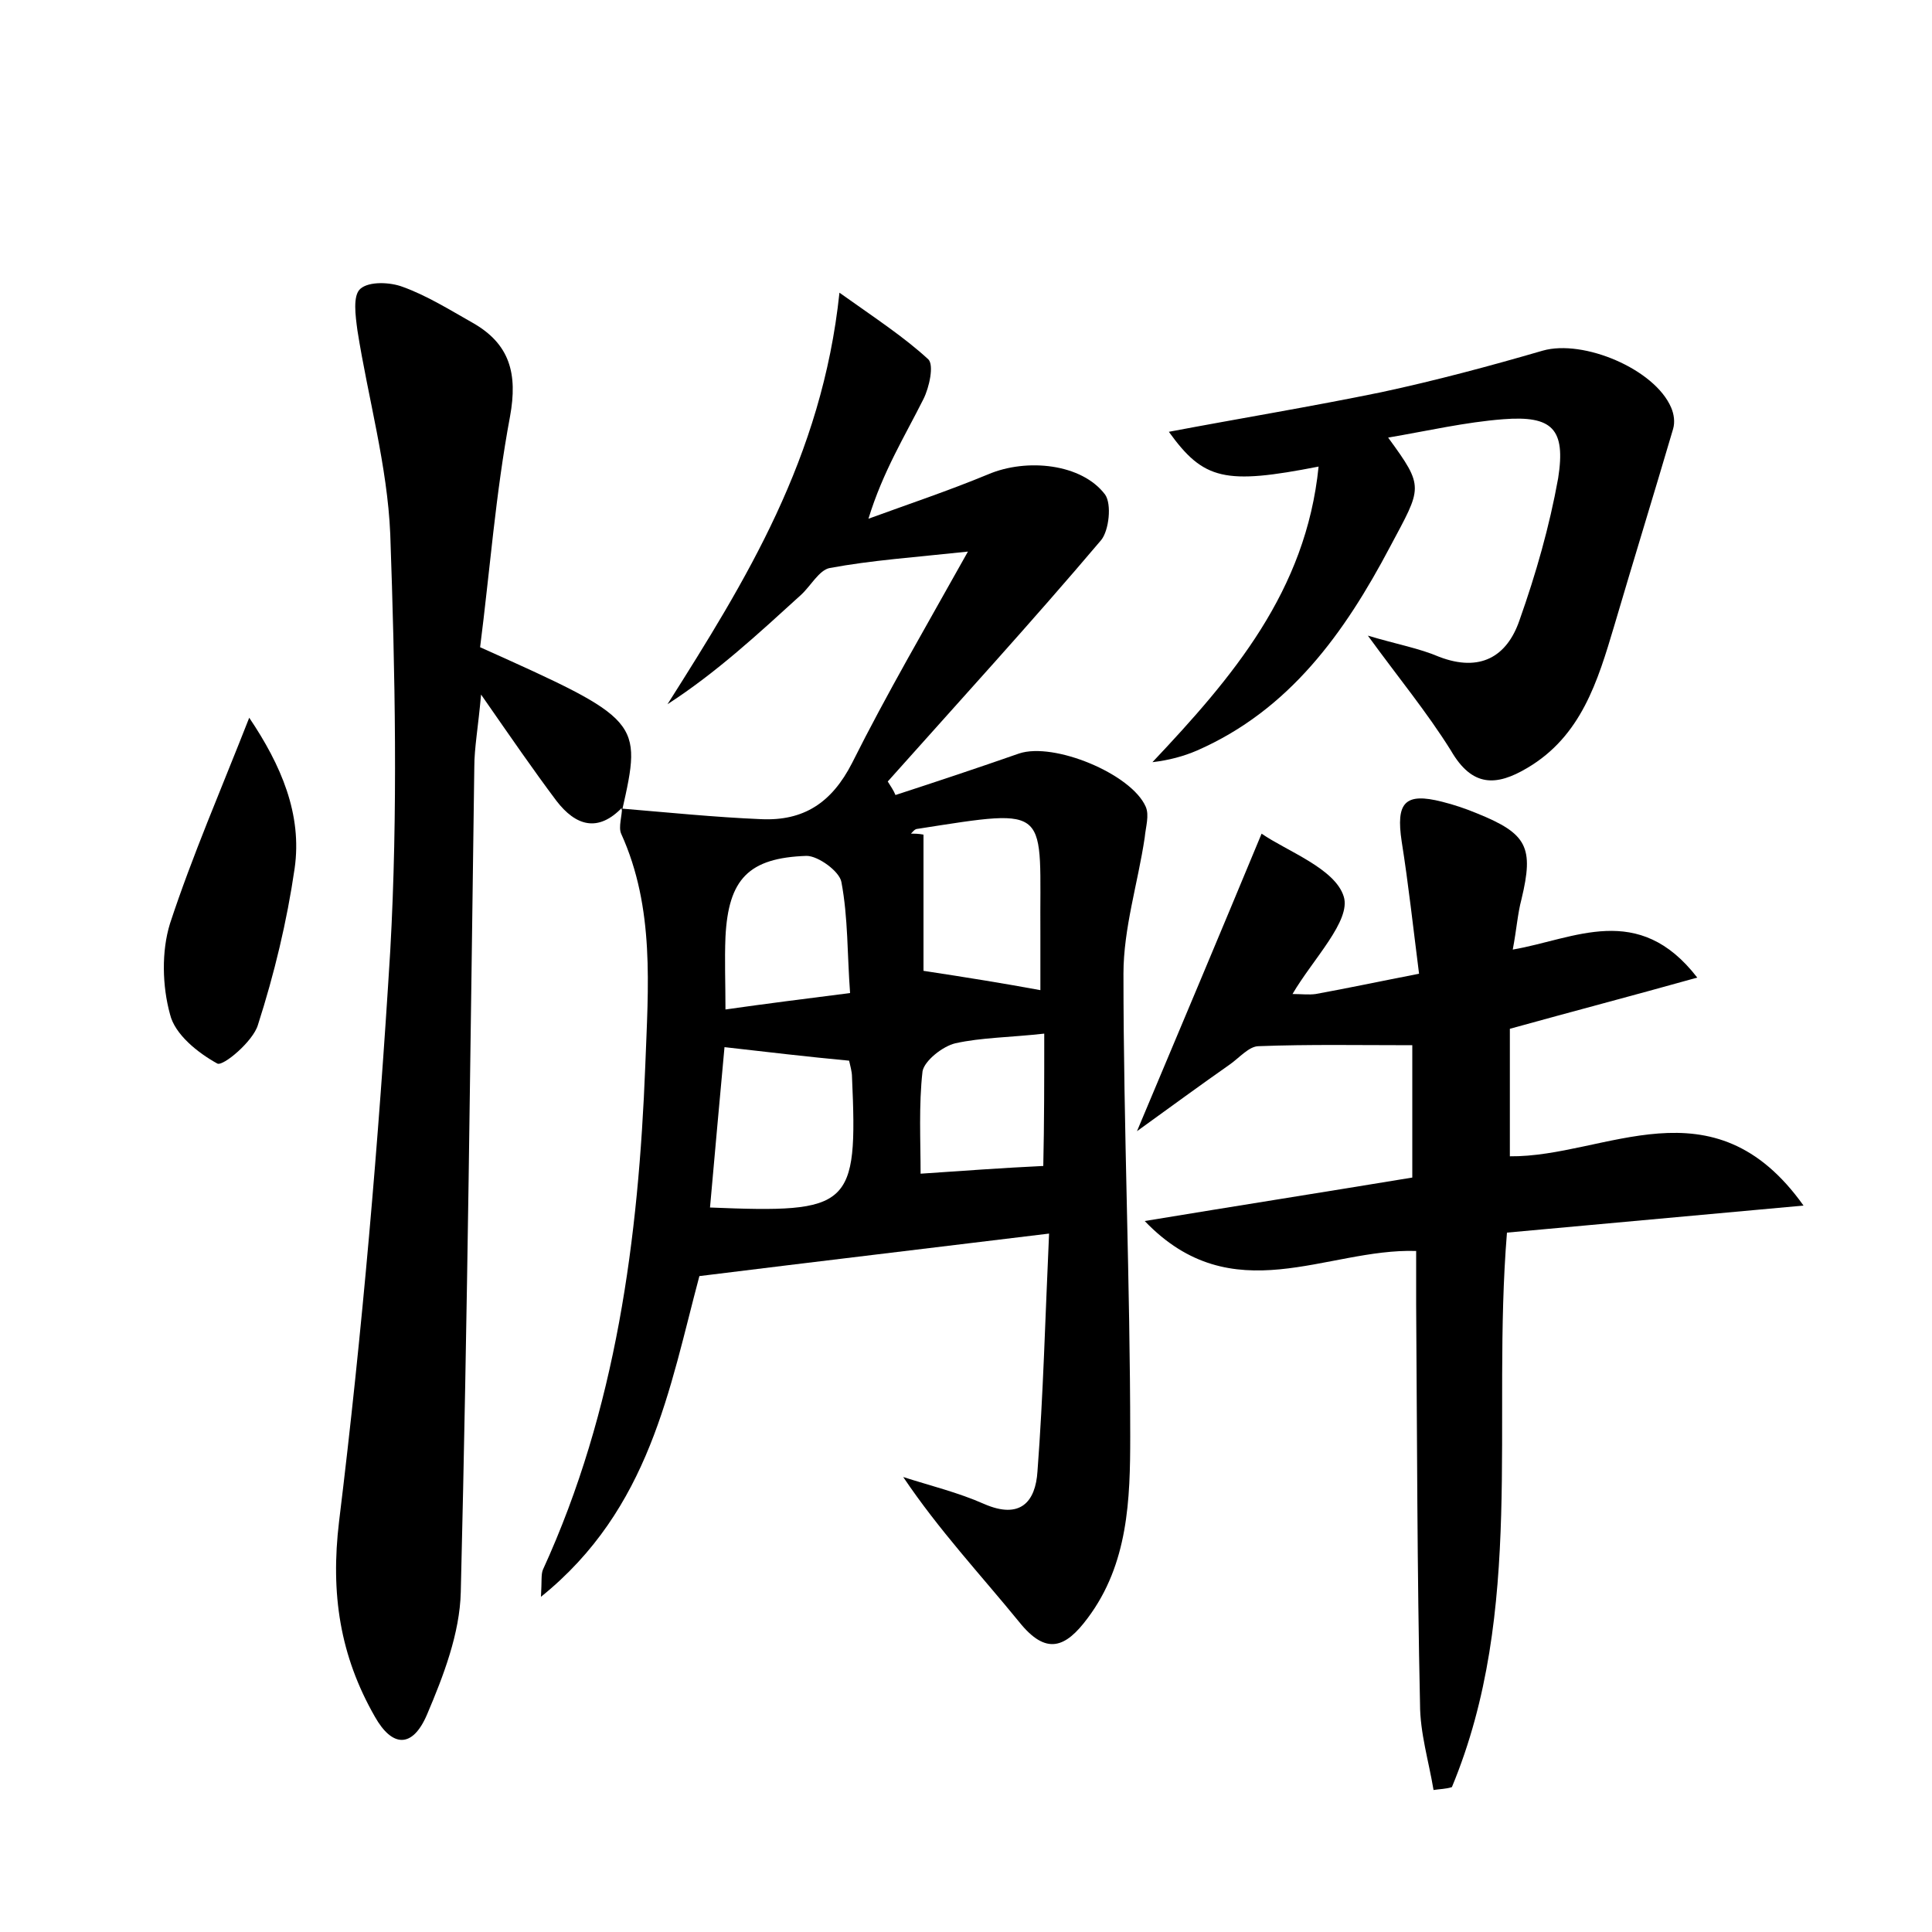 <?xml version="1.0" encoding="utf-8"?>
<!-- Generator: Adobe Illustrator 22.0.0, SVG Export Plug-In . SVG Version: 6.00 Build 0)  -->
<svg version="1.1" id="图层_1" xmlns="http://www.w3.org/2000/svg" xmlns:xlink="http://www.w3.org/1999/xlink" x="0px" y="0px"
	 viewBox="0 0 200 200" style="enable-background:new 0 0 200 200;" xml:space="preserve">
<style type="text/css">
	.st1{fill:#010000;}
	.st4{fill:#fbfafc;}
</style>
<g>
	
	<path d="M64.3,83.7c4.8,0.4,9.7,0.9,14.5,1.1c4.4,0.2,7.3-1.7,9.4-5.8c3.6-7.2,7.7-14.2,12-21.9c-5.6,0.6-10,0.9-14.3,1.7
		c-1.1,0.2-2,1.9-3,2.8c-4.4,4-8.7,8-13.8,11.3c8.1-12.8,16-25.5,17.8-42.6c3.8,2.7,6.7,4.6,9.2,6.9c0.6,0.6,0.1,2.9-0.5,4.1
		c-1.9,3.8-4.2,7.5-5.7,12.4c4.1-1.5,8.3-2.9,12.4-4.6c4-1.7,9.7-1.1,12.1,2.1c0.7,1,0.4,3.7-0.4,4.7c-7.2,8.5-14.7,16.7-22.1,25
		c0.3,0.5,0.6,0.9,0.8,1.4c4.3-1.4,8.5-2.8,12.8-4.3c3.6-1.2,11.6,2.1,13.1,5.5c0.4,0.9,0,2.1-0.1,3.2c-0.7,4.7-2.2,9.4-2.2,14.1
		c0,16,0.7,32,0.7,47.9c0,6.5-0.2,13.2-4.4,18.8c-2.3,3.1-4.3,3.9-7.1,0.4c-4-4.9-8.3-9.5-12-15c2.8,0.9,5.7,1.6,8.4,2.8
		c3.7,1.6,5.3-0.2,5.5-3.4c0.6-7.9,0.8-15.9,1.2-24.6c-12.3,1.5-24.1,2.9-36.2,4.4c-3.1,11.6-5.1,24.1-16.4,33.2
		c0.1-1.7,0-2.3,0.2-2.8c7.6-16.6,9.9-34.3,10.6-52.2c0.3-8.1,1-16.3-2.5-24c-0.3-0.7,0.1-1.8,0.1-2.8
		C64.4,83.6,64.3,83.7,64.3,83.7z M75,108.4c-0.5,5.4-1,11-1.5,16.6c14.6,0.6,15.3,0,14.7-13.5c0-0.6-0.2-1.2-0.3-1.7
		C83.6,109.4,79.4,108.9,75,108.4z M107.7,102.5c0-1.9,0-3.8,0-5.7c-0.1-13.3,1.4-13.2-12.7-11c-0.3,0-0.5,0.3-0.7,0.5
		c0.4,0,0.8,0,1.3,0.1c0,4.8,0,9.6,0,14.1C100.2,101.2,103.9,101.8,107.7,102.5z M108.1,107c-3.6,0.4-6.5,0.4-9.2,1
		c-1.3,0.3-3.2,1.8-3.4,2.9c-0.4,3.5-0.2,7.2-0.2,10.6c4.4-0.3,8.5-0.6,12.7-0.8C108.1,116.3,108.1,111.8,108.1,107z M88,102.8
		c-0.3-4-0.2-7.8-0.9-11.5c-0.2-1.1-2.4-2.7-3.6-2.7c-6,0.2-8.1,2.4-8.4,8.4c-0.1,2.4,0,4.7,0,7.5C79.3,103.9,83.3,103.4,88,102.8z"
		/>
	<path d="M148.4,185.3c-0.5-3-1.4-5.9-1.4-8.9c-0.3-13.7-0.3-27.5-0.4-41.3c0-1.7,0-3.5,0-5.6c-9.3-0.3-19,6.4-28.1-3.1
		c9.7-1.6,18.6-3,27.7-4.5c0-4.6,0-9.2,0-13.7c-5.4,0-10.7-0.1-15.9,0.1c-1,0-2,1.2-3,1.9c-3,2.1-6,4.3-9.6,6.9
		c4.5-10.7,8.5-20.2,12.9-30.8c2.6,1.8,7.6,3.6,8.5,6.5c0.8,2.5-3.2,6.5-5.3,10.1c0.9,0,1.7,0.1,2.4,0c3.3-0.6,6.6-1.3,10.7-2.1
		c-0.6-4.7-1.1-9.3-1.8-13.7c-0.6-4,0.3-5.1,4.2-4.1c1.2,0.3,2.4,0.7,3.6,1.2c5.2,2.1,5.9,3.5,4.6,8.9c-0.4,1.5-0.5,3.1-0.9,5.2
		c6.4-1.1,13-5,19.1,2.9c-6.8,1.9-12.9,3.5-19.4,5.3c0,4.1,0,8.6,0,13.2c9.9,0.1,21-8.1,30.4,5.1c-10.9,1-20.8,1.9-30.7,2.8
		c-1.6,19.6,1.9,39.1-5.7,57.4C149.7,185.2,149,185.2,148.4,185.3z"/>
	<path d="M64.4,83.6c-2.5,2.6-4.8,1.9-6.8-0.7c-2.4-3.2-4.6-6.4-7.8-11c-0.3,3.4-0.7,5.5-0.7,7.5c-0.4,28.5-0.7,56.9-1.4,85.4
		c-0.1,4.3-1.8,8.7-3.5,12.7c-1.5,3.5-3.6,3.4-5.4,0.2c-3.6-6.3-4.6-12.7-3.7-20.2c2.4-19.6,4.1-39.4,5.3-59.1
		c0.8-14.3,0.5-28.8,0-43.1c-0.3-7.1-2.3-14.1-3.4-21.1c-0.2-1.5-0.5-3.6,0.3-4.3c0.9-0.8,3.1-0.7,4.4-0.2c2.5,0.9,4.9,2.4,7.2,3.7
		c3.9,2.2,4.7,5.3,3.9,9.7c-1.5,8-2.1,16.1-3.1,23.9c16.7,7.5,16.8,7.6,14.7,16.9C64.3,83.7,64.4,83.6,64.4,83.6z"/>
	<path d="M141.6,65.8c3,0.9,5.3,1.3,7.4,2.2c4.2,1.6,7,0,8.3-3.8c1.7-4.8,3.1-9.7,4-14.7c0.8-5.1-0.6-6.5-5.7-6.1
		c-3.9,0.3-7.8,1.2-11.9,1.9c3.8,5.2,3.5,5.1,0.2,11.3c-4.7,8.9-10.4,16.9-20,21.1c-1.4,0.6-2.9,1-4.6,1.2
		c8.3-8.8,15.9-17.7,17.2-30.6c-9.7,1.9-11.9,1.4-15.5-3.6c7.4-1.4,14.7-2.6,22-4.1c5.6-1.2,11.2-2.7,16.7-4.3
		c4.2-1.2,11.6,1.9,13.3,5.9c0.3,0.7,0.4,1.5,0.2,2.2c-2,6.8-4.1,13.6-6.1,20.4c-1.7,5.7-3.4,11.4-9,14.7c-3.2,1.9-5.7,2-7.9-1.8
		C147.7,73.7,144.8,70.2,141.6,65.8z"/>
	<path d="M25.8,74.3c3.3,4.9,5.5,10,4.7,15.6c-0.8,5.5-2.1,10.9-3.8,16.2c-0.5,1.7-3.6,4.3-4.2,4c-2-1.1-4.4-3-4.9-5.1
		c-0.8-2.9-0.9-6.5,0-9.4C19.9,88.6,22.9,81.7,25.8,74.3z"/>
	
	
	
	
</g>
</svg>
